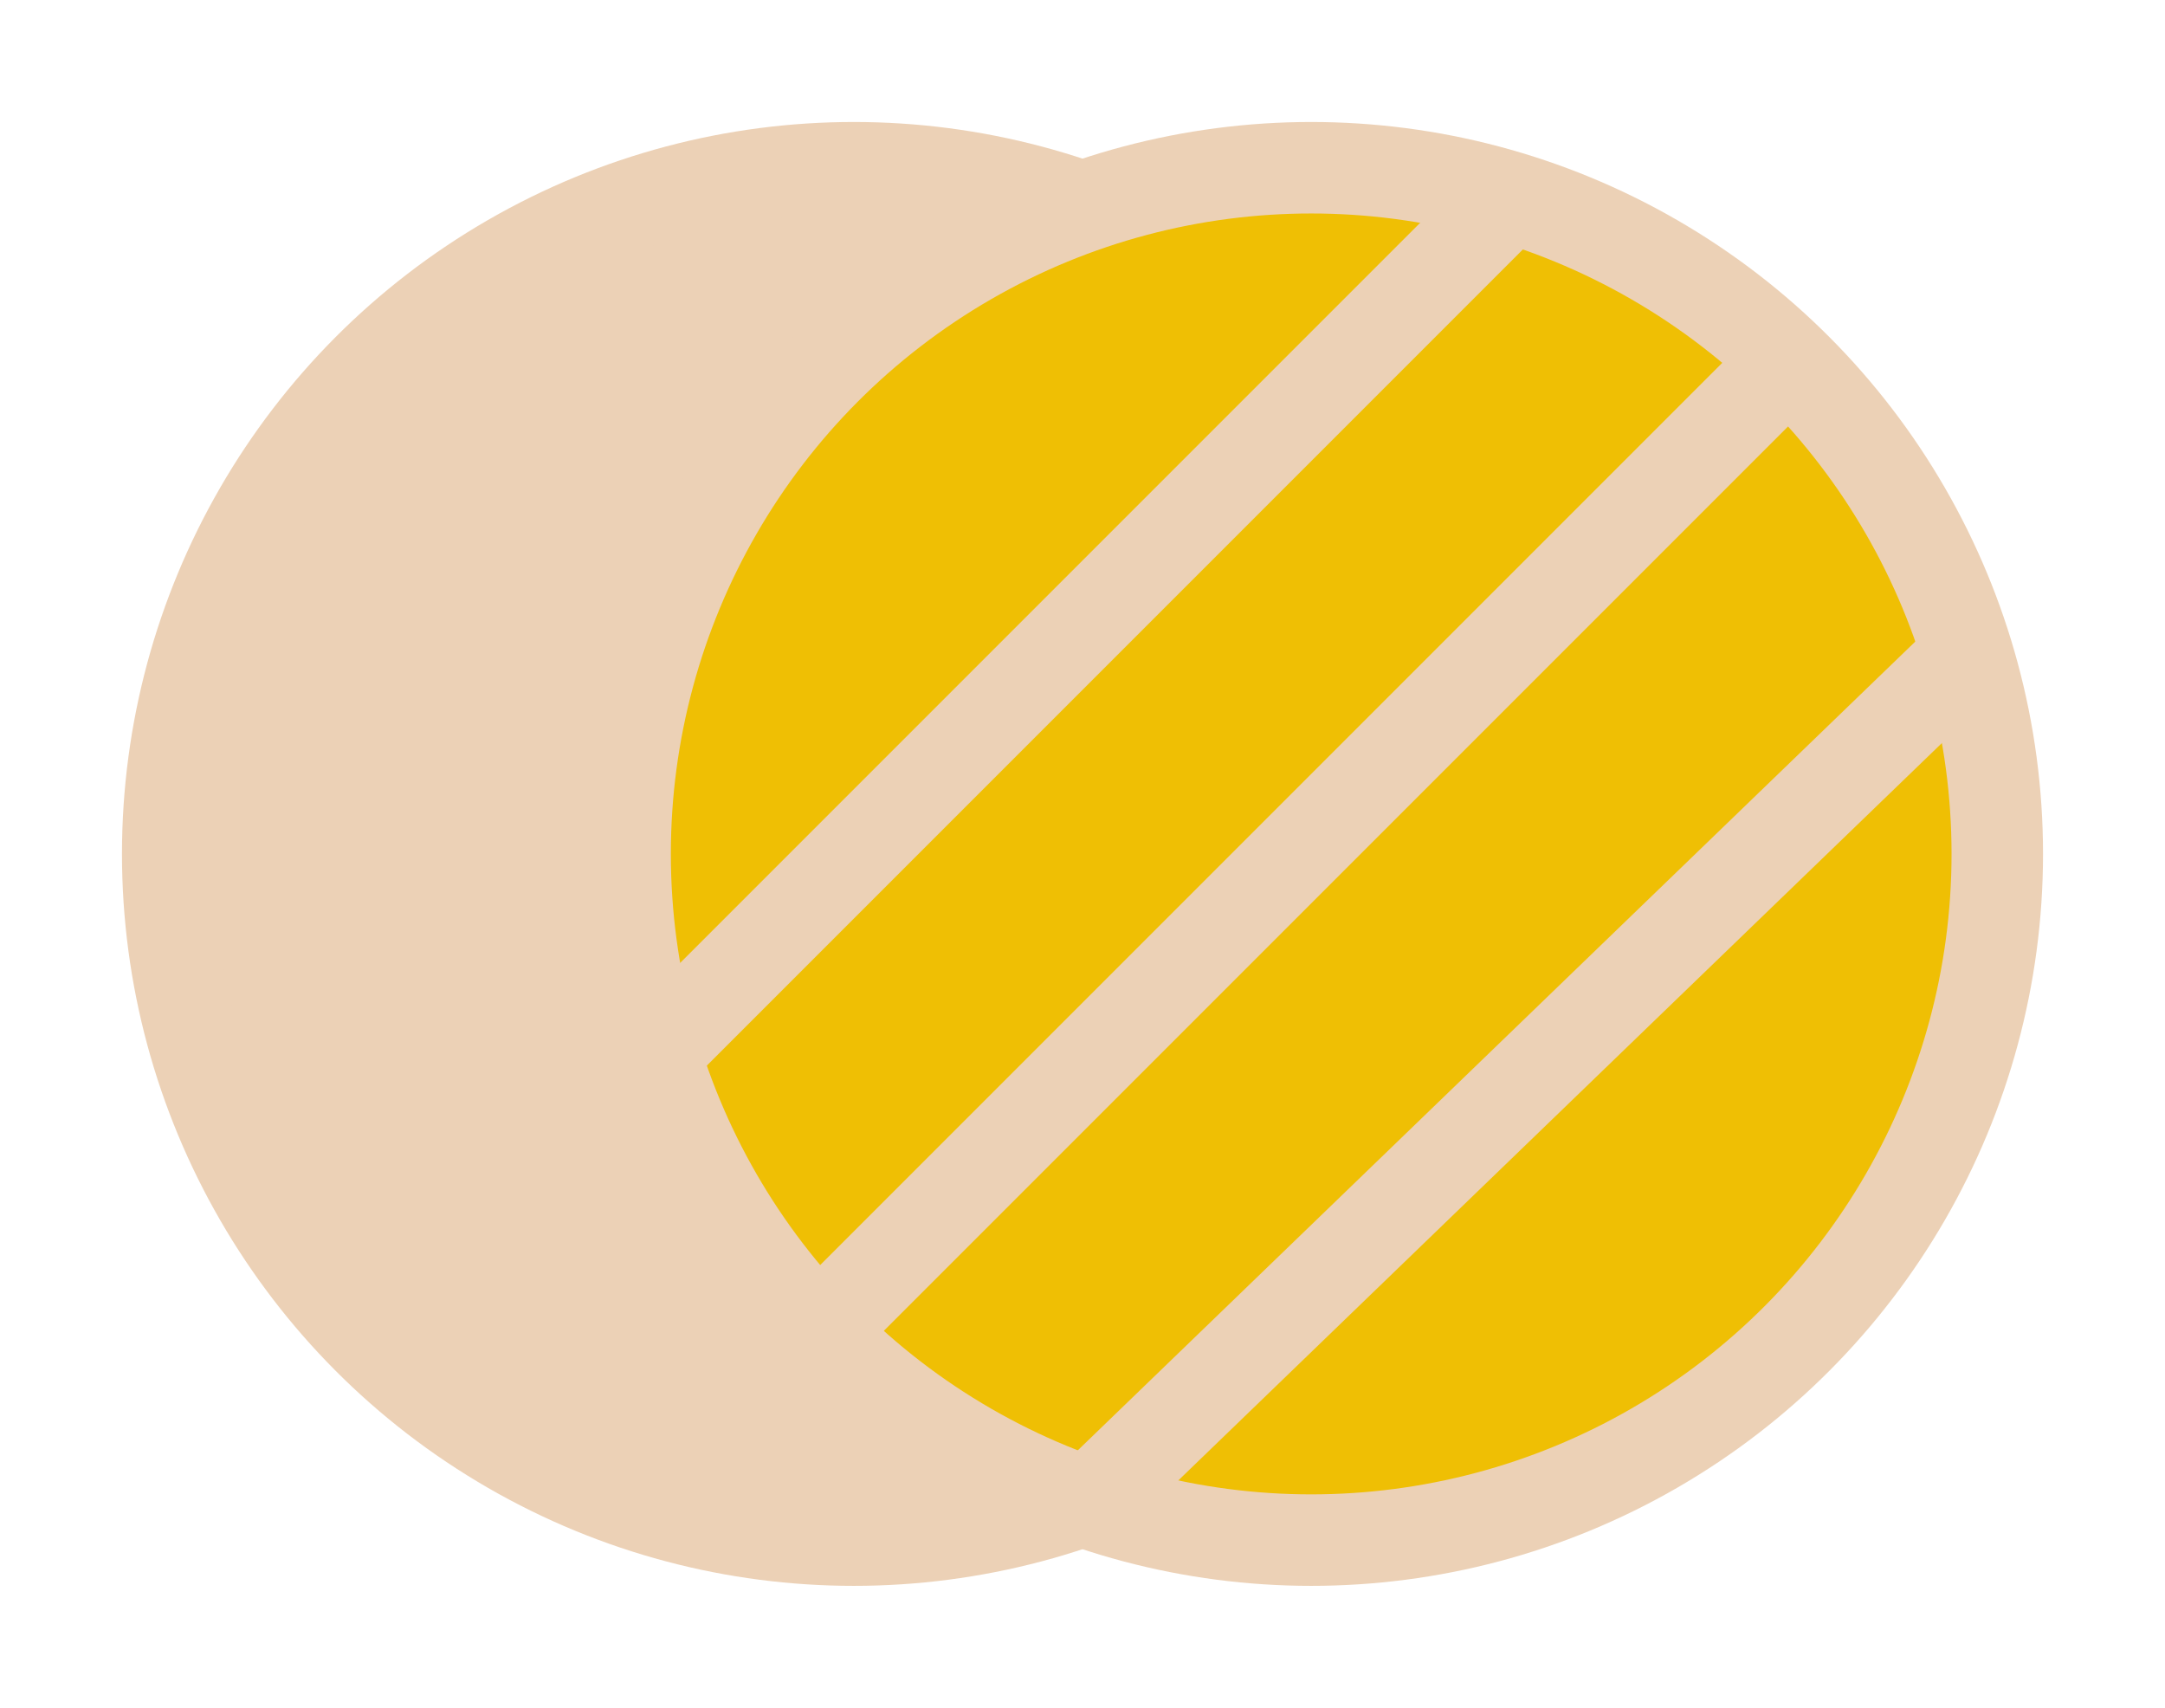 <svg width="71" height="56" viewBox="0 0 71 56" fill="none" xmlns="http://www.w3.org/2000/svg">
<g id="Pattern-1">
<circle id="Ellipse 3" cx="28" cy="28" r="22.5" fill="#ECD1B6" stroke="#ECD1B6" stroke-width="3"/>
<circle id="Ellipse 4" cx="43" cy="28" r="22.5" fill="#EFBF04" stroke="#ECD1B6" stroke-width="3"/>
<path id="Vector 1" d="M22 34L49 7" stroke="#ECD1B6" stroke-width="3"/>
<path id="Vector 2" d="M26.75 43.75L58.75 11.75" stroke="#ECD1B6" stroke-width="3"/>
<path id="Vector 3" d="M35.75 49.25L64.75 21.25" stroke="#ECD1B6" stroke-width="3"/>
</g>
</svg>

